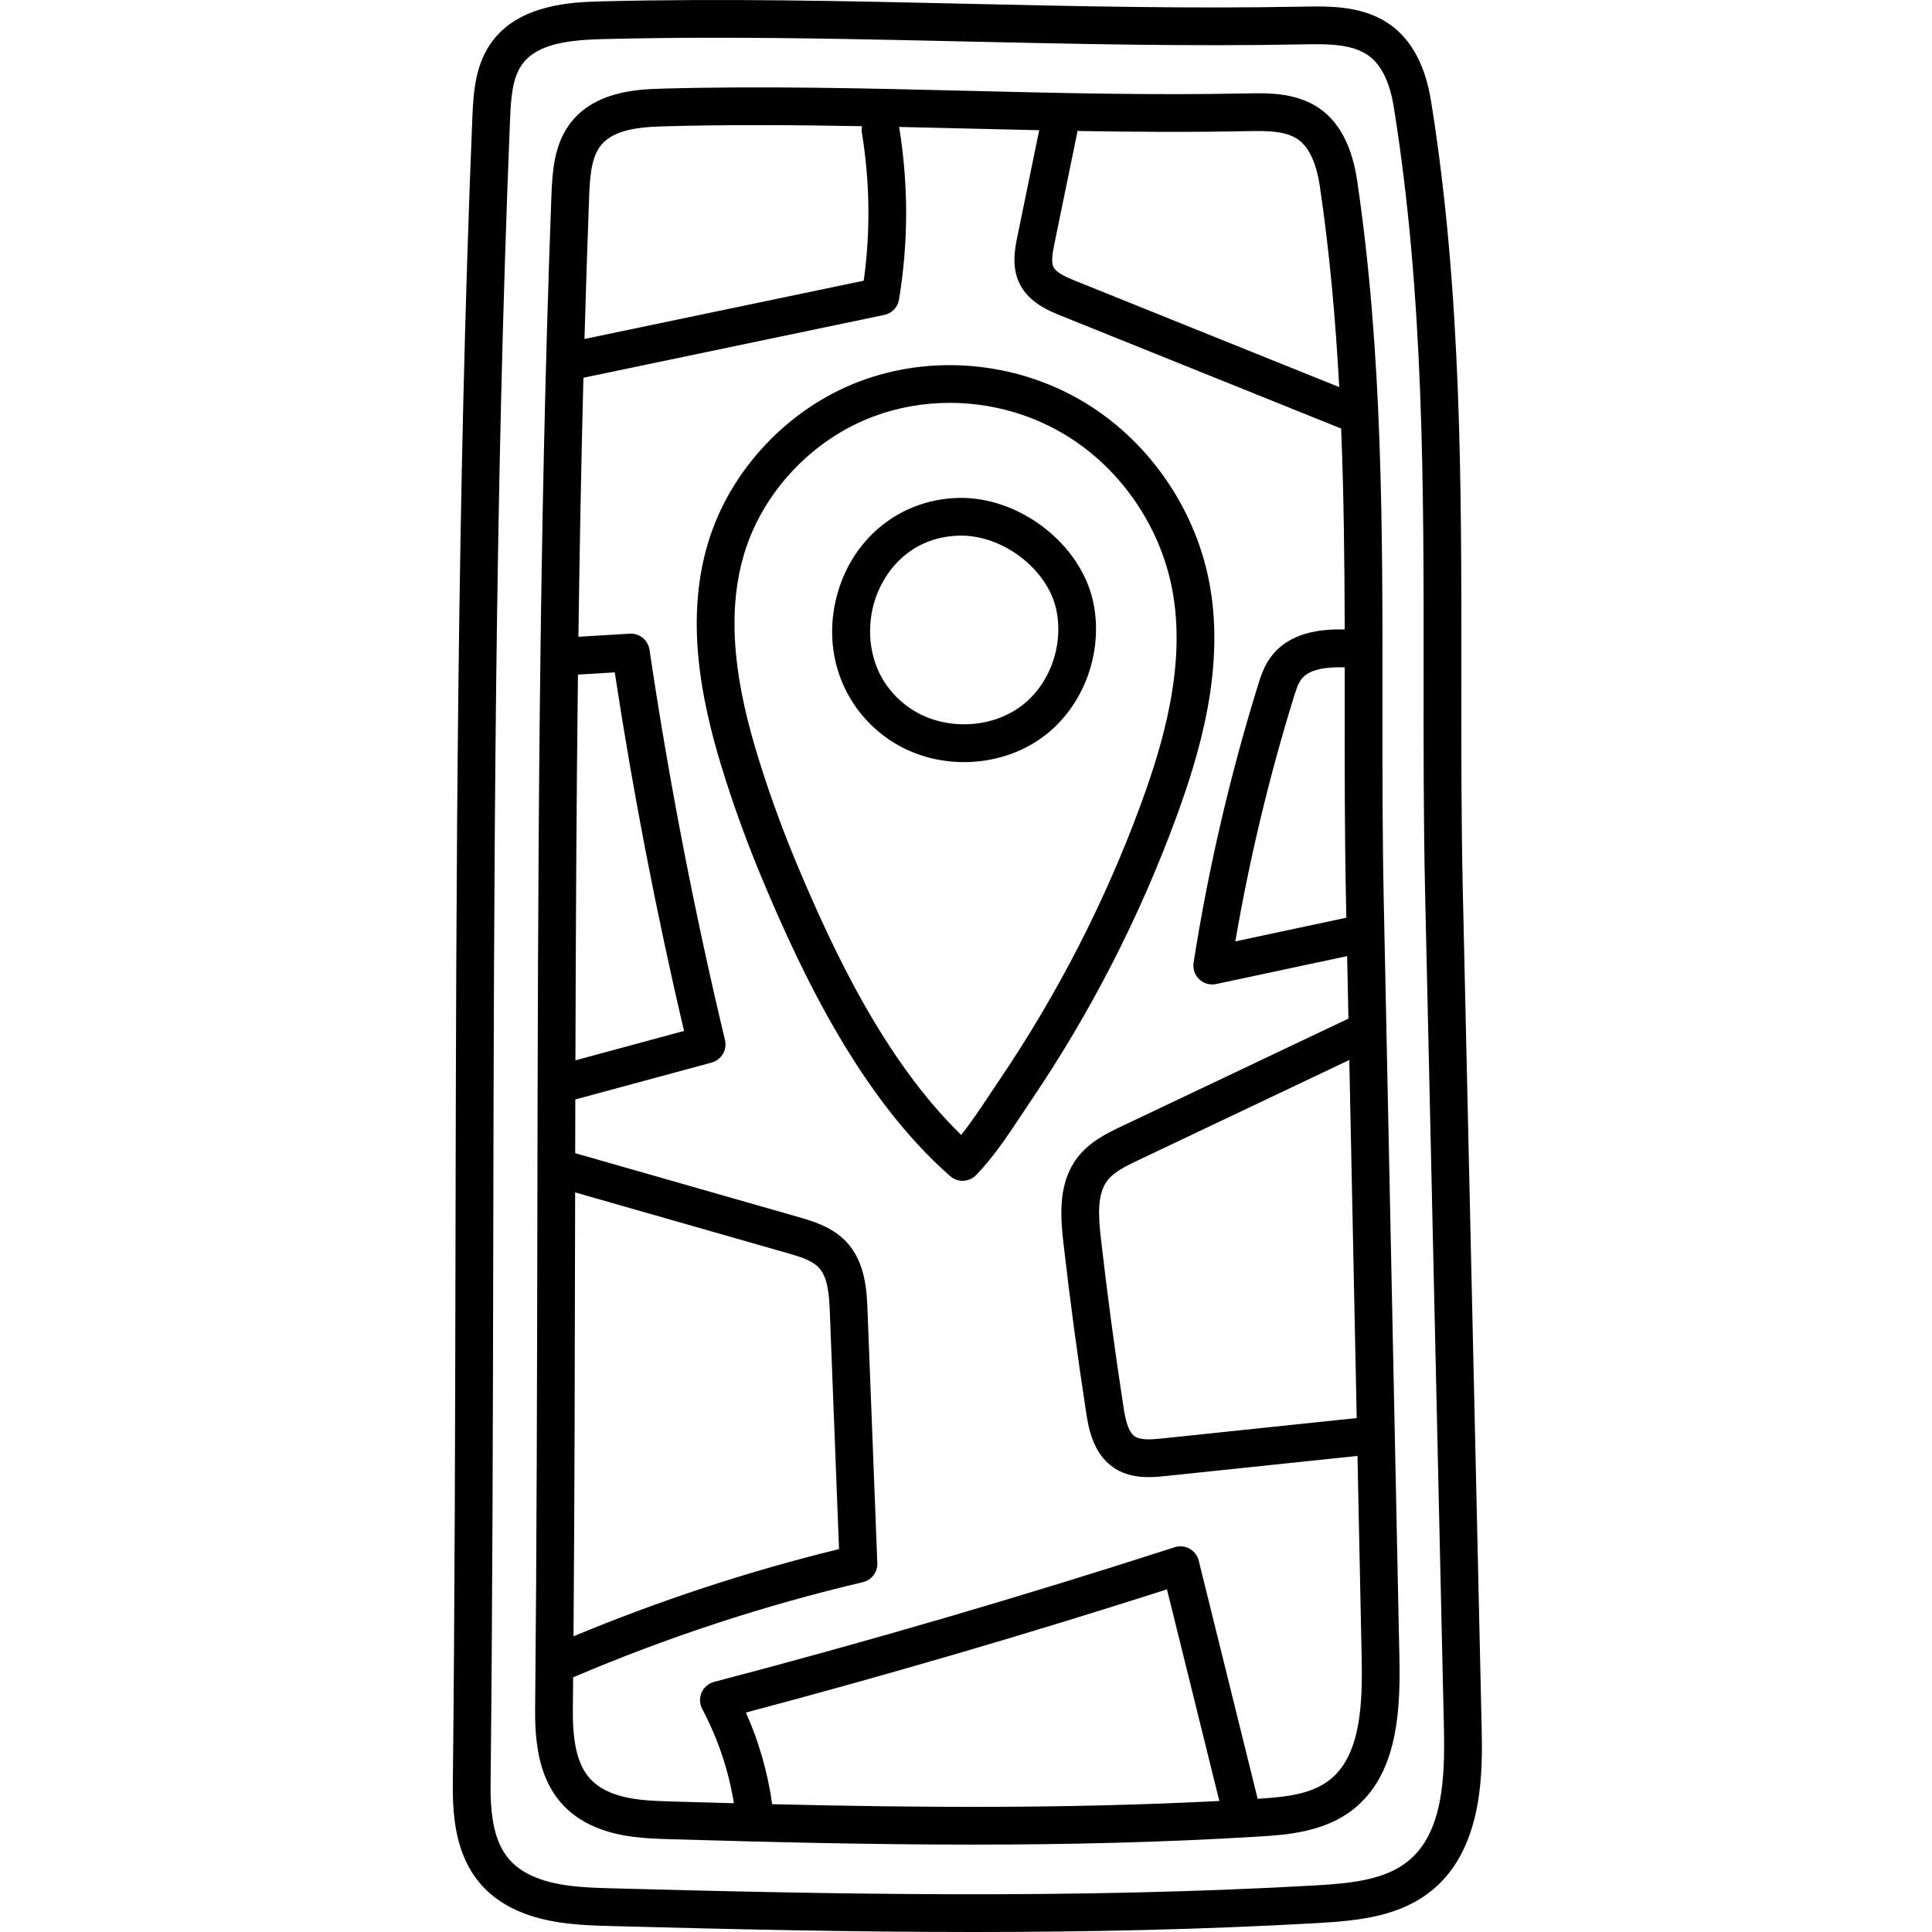 <svg height="511pt" viewBox="-119 0 511 512" width="511pt" xmlns="http://www.w3.org/2000/svg"><path d="m200.91 154.031c-3.887-19.934-16.574-37.859-33.938-47.945-17.699-10.285-39.586-12.18-58.539-5.066-19.035 7.141-34.469 23.539-40.281 42.797-6.648 22.027-1.008 45.152 4.648 62.836 2.816 8.809 6.062 17.617 9.645 26.18 10.789 25.777 26.199 58.035 49.844 78.844.949.836 2.129 1.25 3.305 1.25 1.312 0 2.621-.516 3.602-1.531 4.621-4.793 8.398-10.492 12.051-16 .816-1.23 1.625-2.449 2.43-3.645 15.82-23.355 28.77-48.59 38.48-74.992 6.387-17.355 13.152-40.172 8.754-62.727zm-55.512 132.113c-.824 1.219-1.652 2.465-2.488 3.723-2.457 3.711-4.977 7.512-7.691 10.895-20.086-19.531-33.758-48.402-43.547-71.789-3.473-8.301-6.617-16.832-9.344-25.363-5.219-16.309-10.453-37.512-4.602-56.902 4.93-16.336 18.039-30.254 34.219-36.324 6.469-2.426 13.34-3.625 20.227-3.625 10.332 0 20.695 2.695 29.781 7.973 14.902 8.66 25.801 24.066 29.145 41.215 3.922 20.121-2.391 41.227-8.324 57.359-9.434 25.645-22.012 50.148-37.375 72.84zm0 0"/><path d="m134.227 131.957c-14.906.48-27.328 10.23-31.645 24.84-4.426 14.965.758 30.262 13.199 38.973 5.91 4.141 13.055 6.199 20.199 6.199 7.566 0 15.137-2.312 21.219-6.914 10.492-7.926 15.742-22.102 13.066-35.27-3.172-15.609-19.715-28.336-36.039-27.828zm16.945 55.121c-8.328 6.293-21.078 6.508-29.656.504-10.766-7.543-11.762-19.77-9.344-27.949 2.445-8.277 9.609-17.27 22.375-17.68 11.551-.367 23.699 8.891 25.922 19.824 1.922 9.477-1.812 19.645-9.297 25.301zm0 0"/><path d="m273.145 457.438-4.977-221c-.434-19.227-.414-38.824-.398-57.777.047-49.875.094-101.441-8.035-151.926-1.469-9.094-4.941-15.766-10.324-19.832-7.234-5.461-16.426-5.285-23.805-5.145-29.754.574-60.023-.109-89.301-.77-31.438-.711-63.945-1.441-96.043-.637l-.926.027c-6.805.203-20.969.629-28.352 10.527-4.371 5.855-5.004 12.891-5.301 20.191-4.074 99.48-4.277 200.902-4.473 298.984-.09 46.836-.188 95.266-.707 142.809-.133 12.441 1.867 27.559 18.629 34.082 7.797 3.031 16.184 3.258 23.582 3.457 30.957.832 62.988 1.57 95.672 1.57 29.938 0 60.426-.621 91.113-2.355 11.27-.641 22.086-1.789 30.574-8.754 13.793-11.316 13.324-32.219 13.07-43.453zm-19.41 35.723c-6.16 5.055-15.246 5.957-24.797 6.5-63.82 3.609-126.855 2.359-185.953.773-6.906-.188-14.047-.379-20.227-2.781-8.969-3.488-12.402-10.402-12.25-24.652.516-47.586.613-96.039.707-142.898.191-97.984.395-199.305 4.461-298.594.238-5.887.656-11.051 3.32-14.621 3.953-5.297 12.258-6.262 20.641-6.512h.004l.871-.023c9.895-.25 19.84-.352 29.785-.352 22.086 0 44.188.5 65.781.984 29.379.664 59.762 1.352 89.719.773 6.148-.117 13.113-.25 17.586 3.129 3.258 2.457 5.434 6.98 6.477 13.441 8.004 49.684 7.957 100.848 7.91 150.32-.016 19.012-.035 38.668.398 58.016l4.977 221c.301 13.191-.16 27.906-9.41 35.496zm0 0"/><path d="m247.199 238.242c-.363-17.457-.348-35.254-.332-52.461.039-45.266.078-92.078-6.703-137.898-1.234-8.328-4.188-14.461-8.777-18.234-6.312-5.188-14.531-5.016-20.539-4.891-24.781.516-50.016-.102-74.418-.703-26.234-.641-53.359-1.309-80.164-.574l-.777.023c-5.844.191-18.004.59-24.391 9.902-3.688 5.379-4.219 11.793-4.465 18.441-3.398 90.305-3.566 182.363-3.73 271.395-.078 42.516-.156 86.48-.59 129.637-.109 11.391 1.598 25.242 15.93 31.309 6.691 2.832 13.797 3.043 20.066 3.227 25.828.754 52.555 1.426 79.824 1.426 24.988 0 50.434-.562 76.059-2.141 7.25-.449 18.203-1.125 26.113-8.188 4.977-4.441 8.18-10.633 9.797-18.922 1.332-6.832 1.387-14.008 1.246-20.742zm-10.332-52.469c-.016 17.262-.031 35.109.332 52.676l.098 4.754-29.422 6.27c3.754-21.887 8.973-43.66 15.531-64.832.492-1.582 1.047-3.375 1.887-4.531 2.082-2.852 6.742-3.383 11.578-3.262 0 2.984-.004 5.957-.004 8.926zm3.176 190.027-51.461 5.395c-2.992.316-5.809.508-7.352-.539-1.852-1.254-2.527-4.762-3.02-7.953-2.273-14.754-4.281-29.754-5.969-44.582-.652-5.727-1.059-11.617 1.727-15.266 1.805-2.367 5.203-3.98 8.203-5.402l55.906-26.543zm-28.988-341.047c5.969-.125 10.781-.008 13.984 2.621 2.574 2.117 4.387 6.258 5.23 11.969 2.605 17.602 4.18 35.406 5.137 53.246l-69.875-28.145c-2.555-1.027-5.105-2.16-5.852-3.688-.711-1.461-.148-4.191.258-6.188l6.023-29.336c.035-.176.035-.348.051-.523 14.969.258 30.066.359 45.043.043zm-171.707 4.309c3.094-4.516 9.746-5.344 16.469-5.562h.004l.719-.023c8.238-.227 16.523-.316 24.809-.316 9.207 0 18.418.113 27.578.281-.098.543-.125 1.105-.031 1.68 2.145 13.023 2.312 26.215.504 39.266l-74.004 15.445c.355-12.562.758-25.105 1.23-37.609.199-5.32.543-9.98 2.723-13.16zm-6.43 276.941 56.195 16.066c3.047.871 6.5 1.859 8.379 3.859 2.375 2.52 2.738 7.043 2.926 11.848l2.434 62.75c-23.965 5.859-47.578 13.629-70.367 23.109.285-36.922.355-74.172.418-110.375.008-2.414.012-4.84.016-7.258zm.746-137.227 9.754-.59c4.84 31.797 11.008 63.715 18.363 95.023l-28.785 7.789c.09-33.84.258-67.996.668-102.223zm51.477 299.355c-1.188-8.418-3.512-16.559-6.965-24.289 37.328-9.898 74.809-20.863 111.582-32.645l13.879 56.082c-40.348 2.082-80.23 1.766-118.496.852zm148.504-7.078c-4.879 4.359-11.875 5.152-19.852 5.648l-15.613-63.105c-.336-1.348-1.211-2.492-2.422-3.168-1.215-.676-2.648-.816-3.973-.391-40.16 12.973-81.219 24.977-122.039 35.684-1.477.391-2.699 1.43-3.312 2.832-.613 1.398-.555 3 .164 4.352 4.168 7.844 6.973 16.234 8.391 24.969-5.5-.145-10.965-.297-16.387-.457-5.652-.164-11.5-.336-16.465-2.438-7.195-3.047-9.949-9.215-9.824-22.004.027-2.816.051-5.645.074-8.465 24.762-10.57 50.57-19.051 76.762-25.211 2.332-.547 3.945-2.668 3.852-5.062l-2.594-66.848c-.195-5.121-.496-12.859-5.637-18.316-3.766-4-9.051-5.512-12.91-6.613l-58.926-16.852c.012-4.738.02-9.484.031-14.238l36.105-9.773c2.609-.703 4.184-3.359 3.555-5.988-8.137-34.02-14.867-68.816-20-103.422-.383-2.562-2.656-4.422-5.246-4.254l-13.59.82c.305-22.895.734-45.801 1.328-68.648l79.719-16.641c2.023-.422 3.578-2.043 3.914-4.078 2.504-15.176 2.516-30.562.031-45.742 5.832.129 11.645.266 17.402.406 6.516.16 13.098.32 19.715.461l-5.754 28.047c-.66 3.207-1.652 8.059.547 12.574 2.488 5.117 7.883 7.289 11.102 8.586l73.785 29.719c.113.047.227.066.34.102.719 17.82.906 35.637.945 53.285-6.051-.16-14.688.586-19.648 7.395-1.82 2.496-2.672 5.25-3.359 7.461-7.422 23.949-13.156 48.656-17.039 73.434-.254 1.629.305 3.273 1.5 4.406.941.887 2.172 1.371 3.441 1.371.344 0 .695-.039 1.043-.113l34.707-7.398.344 16.566-59.969 28.469c-3.824 1.816-8.586 4.078-11.863 8.371-5.035 6.602-4.559 15.055-3.715 22.465 1.707 14.957 3.734 30.09 6.023 44.973.586 3.809 1.676 10.898 7.289 14.707 2.977 2.02 6.312 2.523 9.301 2.523 1.73 0 3.348-.172 4.707-.312l50.625-5.309 1.102 53.223c.246 11.934-.125 25.23-7.707 32zm0 0"/></svg>